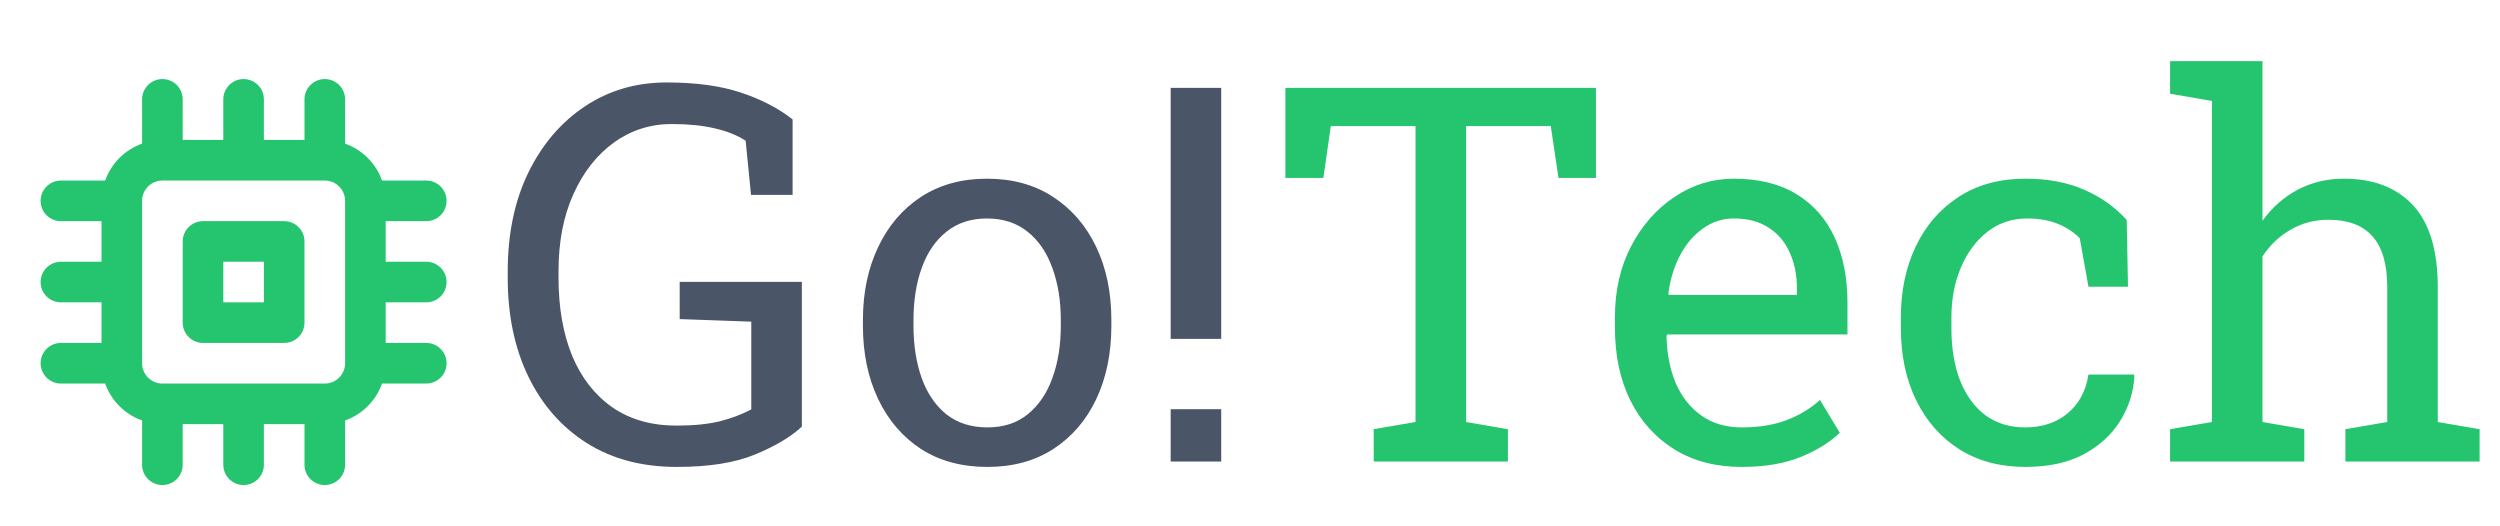<svg width="195" height="41" viewBox="0 0 195 41" fill="none" xmlns="http://www.w3.org/2000/svg">
<path d="M52.774 36.42C50.078 36.42 47.743 35.8 45.768 34.559C43.792 33.304 42.271 31.569 41.203 29.354C40.135 27.138 39.602 24.576 39.602 21.666V21.186C39.602 18.249 40.135 15.68 41.203 13.478C42.284 11.262 43.759 9.534 45.627 8.293C47.496 7.052 49.618 6.431 51.994 6.431C54.263 6.431 56.184 6.691 57.759 7.212C59.347 7.732 60.702 8.433 61.823 9.314V15.2H58.58L58.16 10.976C57.506 10.549 56.705 10.228 55.757 10.015C54.81 9.788 53.689 9.674 52.394 9.674C50.726 9.674 49.224 10.155 47.89 11.116C46.555 12.077 45.501 13.418 44.727 15.14C43.953 16.848 43.565 18.85 43.565 21.145V21.666C43.565 23.988 43.919 26.017 44.627 27.752C45.347 29.474 46.395 30.815 47.77 31.776C49.144 32.724 50.812 33.197 52.774 33.197C54.109 33.197 55.237 33.084 56.158 32.857C57.079 32.617 57.893 32.31 58.6 31.936V25.089L53.015 24.889V21.986H62.544V33.277C61.703 34.065 60.495 34.785 58.92 35.44C57.359 36.093 55.31 36.42 52.774 36.42ZM77.018 36.42C75.016 36.42 73.288 35.953 71.833 35.019C70.391 34.072 69.277 32.77 68.49 31.115C67.702 29.447 67.308 27.545 67.308 25.41V24.969C67.308 22.834 67.702 20.939 68.49 19.284C69.277 17.615 70.391 16.308 71.833 15.36C73.288 14.412 75.003 13.938 76.978 13.938C78.98 13.938 80.701 14.412 82.143 15.36C83.598 16.308 84.719 17.609 85.506 19.264C86.294 20.919 86.687 22.82 86.687 24.969V25.41C86.687 27.558 86.294 29.467 85.506 31.135C84.719 32.79 83.604 34.085 82.163 35.019C80.722 35.953 79.007 36.42 77.018 36.42ZM77.018 33.337C78.272 33.337 79.32 32.997 80.161 32.316C81.015 31.622 81.656 30.681 82.083 29.494C82.523 28.293 82.743 26.931 82.743 25.41V24.969C82.743 23.448 82.523 22.093 82.083 20.905C81.656 19.704 81.015 18.763 80.161 18.082C79.307 17.389 78.246 17.041 76.978 17.041C75.723 17.041 74.669 17.389 73.815 18.082C72.961 18.763 72.32 19.704 71.893 20.905C71.466 22.093 71.252 23.448 71.252 24.969V25.41C71.252 26.931 71.466 28.293 71.893 29.494C72.32 30.681 72.961 31.622 73.815 32.316C74.682 32.997 75.75 33.337 77.018 33.337ZM91.312 26.431V6.852H95.255V26.431H91.312ZM91.312 36V31.916H95.255V36H91.312Z" fill="#4A5568"/>
<path d="M107.147 36V33.477L110.41 32.917V9.834H103.804L103.223 13.878H100.26V6.852H124.484V13.878H121.561L120.96 9.834H114.354V32.917L117.617 33.477V36H107.147ZM135.835 36.42C133.833 36.42 132.091 35.967 130.61 35.059C129.128 34.138 127.98 32.864 127.166 31.235C126.365 29.607 125.965 27.725 125.965 25.59V24.709C125.965 22.654 126.385 20.819 127.226 19.204C128.08 17.575 129.208 16.294 130.61 15.36C132.024 14.412 133.566 13.938 135.234 13.938C137.183 13.938 138.811 14.339 140.119 15.14C141.44 15.94 142.434 17.068 143.102 18.523C143.769 19.964 144.103 21.666 144.103 23.628V26.09H130.049L129.989 26.19C130.016 27.578 130.256 28.813 130.71 29.894C131.177 30.962 131.844 31.803 132.712 32.416C133.579 33.03 134.62 33.337 135.835 33.337C137.169 33.337 138.337 33.151 139.338 32.777C140.352 32.39 141.227 31.863 141.961 31.195L143.502 33.758C142.728 34.505 141.7 35.139 140.419 35.66C139.151 36.167 137.623 36.42 135.835 36.42ZM130.169 23.007H140.159V22.487C140.159 21.446 139.972 20.518 139.598 19.704C139.238 18.877 138.691 18.229 137.957 17.762C137.236 17.282 136.328 17.041 135.234 17.041C134.353 17.041 133.552 17.302 132.832 17.822C132.111 18.329 131.517 19.023 131.05 19.904C130.583 20.785 130.276 21.786 130.129 22.907L130.169 23.007ZM157.976 36.42C156.014 36.42 154.306 35.967 152.851 35.059C151.396 34.138 150.269 32.864 149.468 31.235C148.667 29.607 148.267 27.725 148.267 25.59V24.749C148.267 22.694 148.654 20.852 149.428 19.224C150.202 17.595 151.316 16.308 152.771 15.36C154.226 14.412 155.961 13.938 157.976 13.938C159.724 13.938 161.253 14.225 162.561 14.799C163.882 15.373 164.99 16.161 165.884 17.162L165.984 22.367H162.901L162.22 18.583C161.766 18.116 161.199 17.742 160.519 17.462C159.838 17.182 159.037 17.041 158.116 17.041C156.942 17.041 155.907 17.389 155.013 18.082C154.132 18.776 153.445 19.704 152.951 20.865C152.457 22.026 152.21 23.321 152.21 24.749V25.59C152.21 27.165 152.437 28.533 152.891 29.694C153.358 30.855 154.019 31.756 154.873 32.397C155.741 33.024 156.768 33.337 157.956 33.337C159.291 33.337 160.398 32.97 161.279 32.236C162.16 31.502 162.701 30.495 162.901 29.213H166.444L166.484 29.334C166.418 30.575 166.051 31.736 165.383 32.817C164.716 33.898 163.762 34.772 162.521 35.44C161.293 36.093 159.778 36.42 157.976 36.42ZM169.267 36V33.477L172.53 32.917V7.873L169.267 7.312V4.77H176.474V17.222C177.221 16.181 178.136 15.373 179.217 14.799C180.298 14.225 181.499 13.938 182.82 13.938C185.142 13.938 186.944 14.633 188.225 16.02C189.507 17.409 190.147 19.544 190.147 22.427V32.917L193.41 33.477V36H182.94V33.477L186.203 32.917V22.387C186.203 20.598 185.816 19.277 185.042 18.423C184.282 17.569 183.14 17.142 181.619 17.142C180.538 17.142 179.55 17.402 178.656 17.922C177.775 18.43 177.048 19.123 176.474 20.004V32.917L179.737 33.477V36H169.267Z" fill="#25C56F"/>
<path d="M22.167 17.25H15.833C15.414 17.25 15.011 17.417 14.714 17.714C14.417 18.011 14.25 18.413 14.25 18.833V25.167C14.25 25.587 14.417 25.989 14.714 26.286C15.011 26.583 15.414 26.75 15.833 26.75H22.167C22.587 26.75 22.989 26.583 23.286 26.286C23.583 25.989 23.75 25.587 23.75 25.167V18.833C23.75 18.413 23.583 18.011 23.286 17.714C22.989 17.417 22.587 17.25 22.167 17.25ZM20.583 23.583H17.417V20.417H20.583V23.583ZM33.25 23.583C33.67 23.583 34.073 23.416 34.37 23.12C34.667 22.823 34.833 22.42 34.833 22C34.833 21.58 34.667 21.177 34.37 20.88C34.073 20.584 33.67 20.417 33.25 20.417H30.083V17.25H33.25C33.67 17.25 34.073 17.083 34.37 16.786C34.667 16.489 34.833 16.087 34.833 15.667C34.833 15.247 34.667 14.844 34.37 14.547C34.073 14.25 33.67 14.083 33.25 14.083H29.798C29.562 13.419 29.181 12.816 28.682 12.318C28.184 11.819 27.581 11.438 26.917 11.202V7.75C26.917 7.33 26.75 6.927 26.453 6.63C26.156 6.333 25.753 6.167 25.333 6.167C24.913 6.167 24.511 6.333 24.214 6.63C23.917 6.927 23.75 7.33 23.75 7.75V10.917H20.583V7.75C20.583 7.33 20.417 6.927 20.12 6.63C19.823 6.333 19.42 6.167 19 6.167C18.58 6.167 18.177 6.333 17.881 6.63C17.584 6.927 17.417 7.33 17.417 7.75V10.917H14.25V7.75C14.25 7.33 14.083 6.927 13.786 6.63C13.489 6.333 13.087 6.167 12.667 6.167C12.247 6.167 11.844 6.333 11.547 6.63C11.25 6.927 11.083 7.33 11.083 7.75V11.202C10.419 11.438 9.816 11.819 9.318 12.318C8.819 12.816 8.438 13.419 8.202 14.083H4.75C4.33 14.083 3.927 14.25 3.631 14.547C3.334 14.844 3.167 15.247 3.167 15.667C3.167 16.087 3.334 16.489 3.631 16.786C3.927 17.083 4.33 17.25 4.75 17.25H7.917V20.417H4.75C4.33 20.417 3.927 20.584 3.631 20.88C3.334 21.177 3.167 21.58 3.167 22C3.167 22.42 3.334 22.823 3.631 23.12C3.927 23.416 4.33 23.583 4.75 23.583H7.917V26.75H4.75C4.33 26.75 3.927 26.917 3.631 27.214C3.334 27.511 3.167 27.913 3.167 28.333C3.167 28.753 3.334 29.156 3.631 29.453C3.927 29.75 4.33 29.917 4.75 29.917H8.202C8.438 30.581 8.819 31.184 9.318 31.682C9.816 32.181 10.419 32.562 11.083 32.798V36.25C11.083 36.67 11.25 37.073 11.547 37.37C11.844 37.666 12.247 37.833 12.667 37.833C13.087 37.833 13.489 37.666 13.786 37.37C14.083 37.073 14.25 36.67 14.25 36.25V33.083H17.417V36.25C17.417 36.67 17.584 37.073 17.881 37.37C18.177 37.666 18.58 37.833 19 37.833C19.42 37.833 19.823 37.666 20.12 37.37C20.417 37.073 20.583 36.67 20.583 36.25V33.083H23.75V36.25C23.75 36.67 23.917 37.073 24.214 37.37C24.511 37.666 24.913 37.833 25.333 37.833C25.753 37.833 26.156 37.666 26.453 37.37C26.75 37.073 26.917 36.67 26.917 36.25V32.798C27.581 32.562 28.184 32.181 28.682 31.682C29.181 31.184 29.562 30.581 29.798 29.917H33.25C33.67 29.917 34.073 29.75 34.37 29.453C34.667 29.156 34.833 28.753 34.833 28.333C34.833 27.913 34.667 27.511 34.37 27.214C34.073 26.917 33.67 26.75 33.25 26.75H30.083V23.583H33.25ZM26.917 28.333C26.917 28.753 26.75 29.156 26.453 29.453C26.156 29.75 25.753 29.917 25.333 29.917H12.667C12.247 29.917 11.844 29.75 11.547 29.453C11.25 29.156 11.083 28.753 11.083 28.333V15.667C11.083 15.247 11.25 14.844 11.547 14.547C11.844 14.25 12.247 14.083 12.667 14.083H25.333C25.753 14.083 26.156 14.25 26.453 14.547C26.75 14.844 26.917 15.247 26.917 15.667V28.333Z" fill="#25C56F"/>
</svg>
